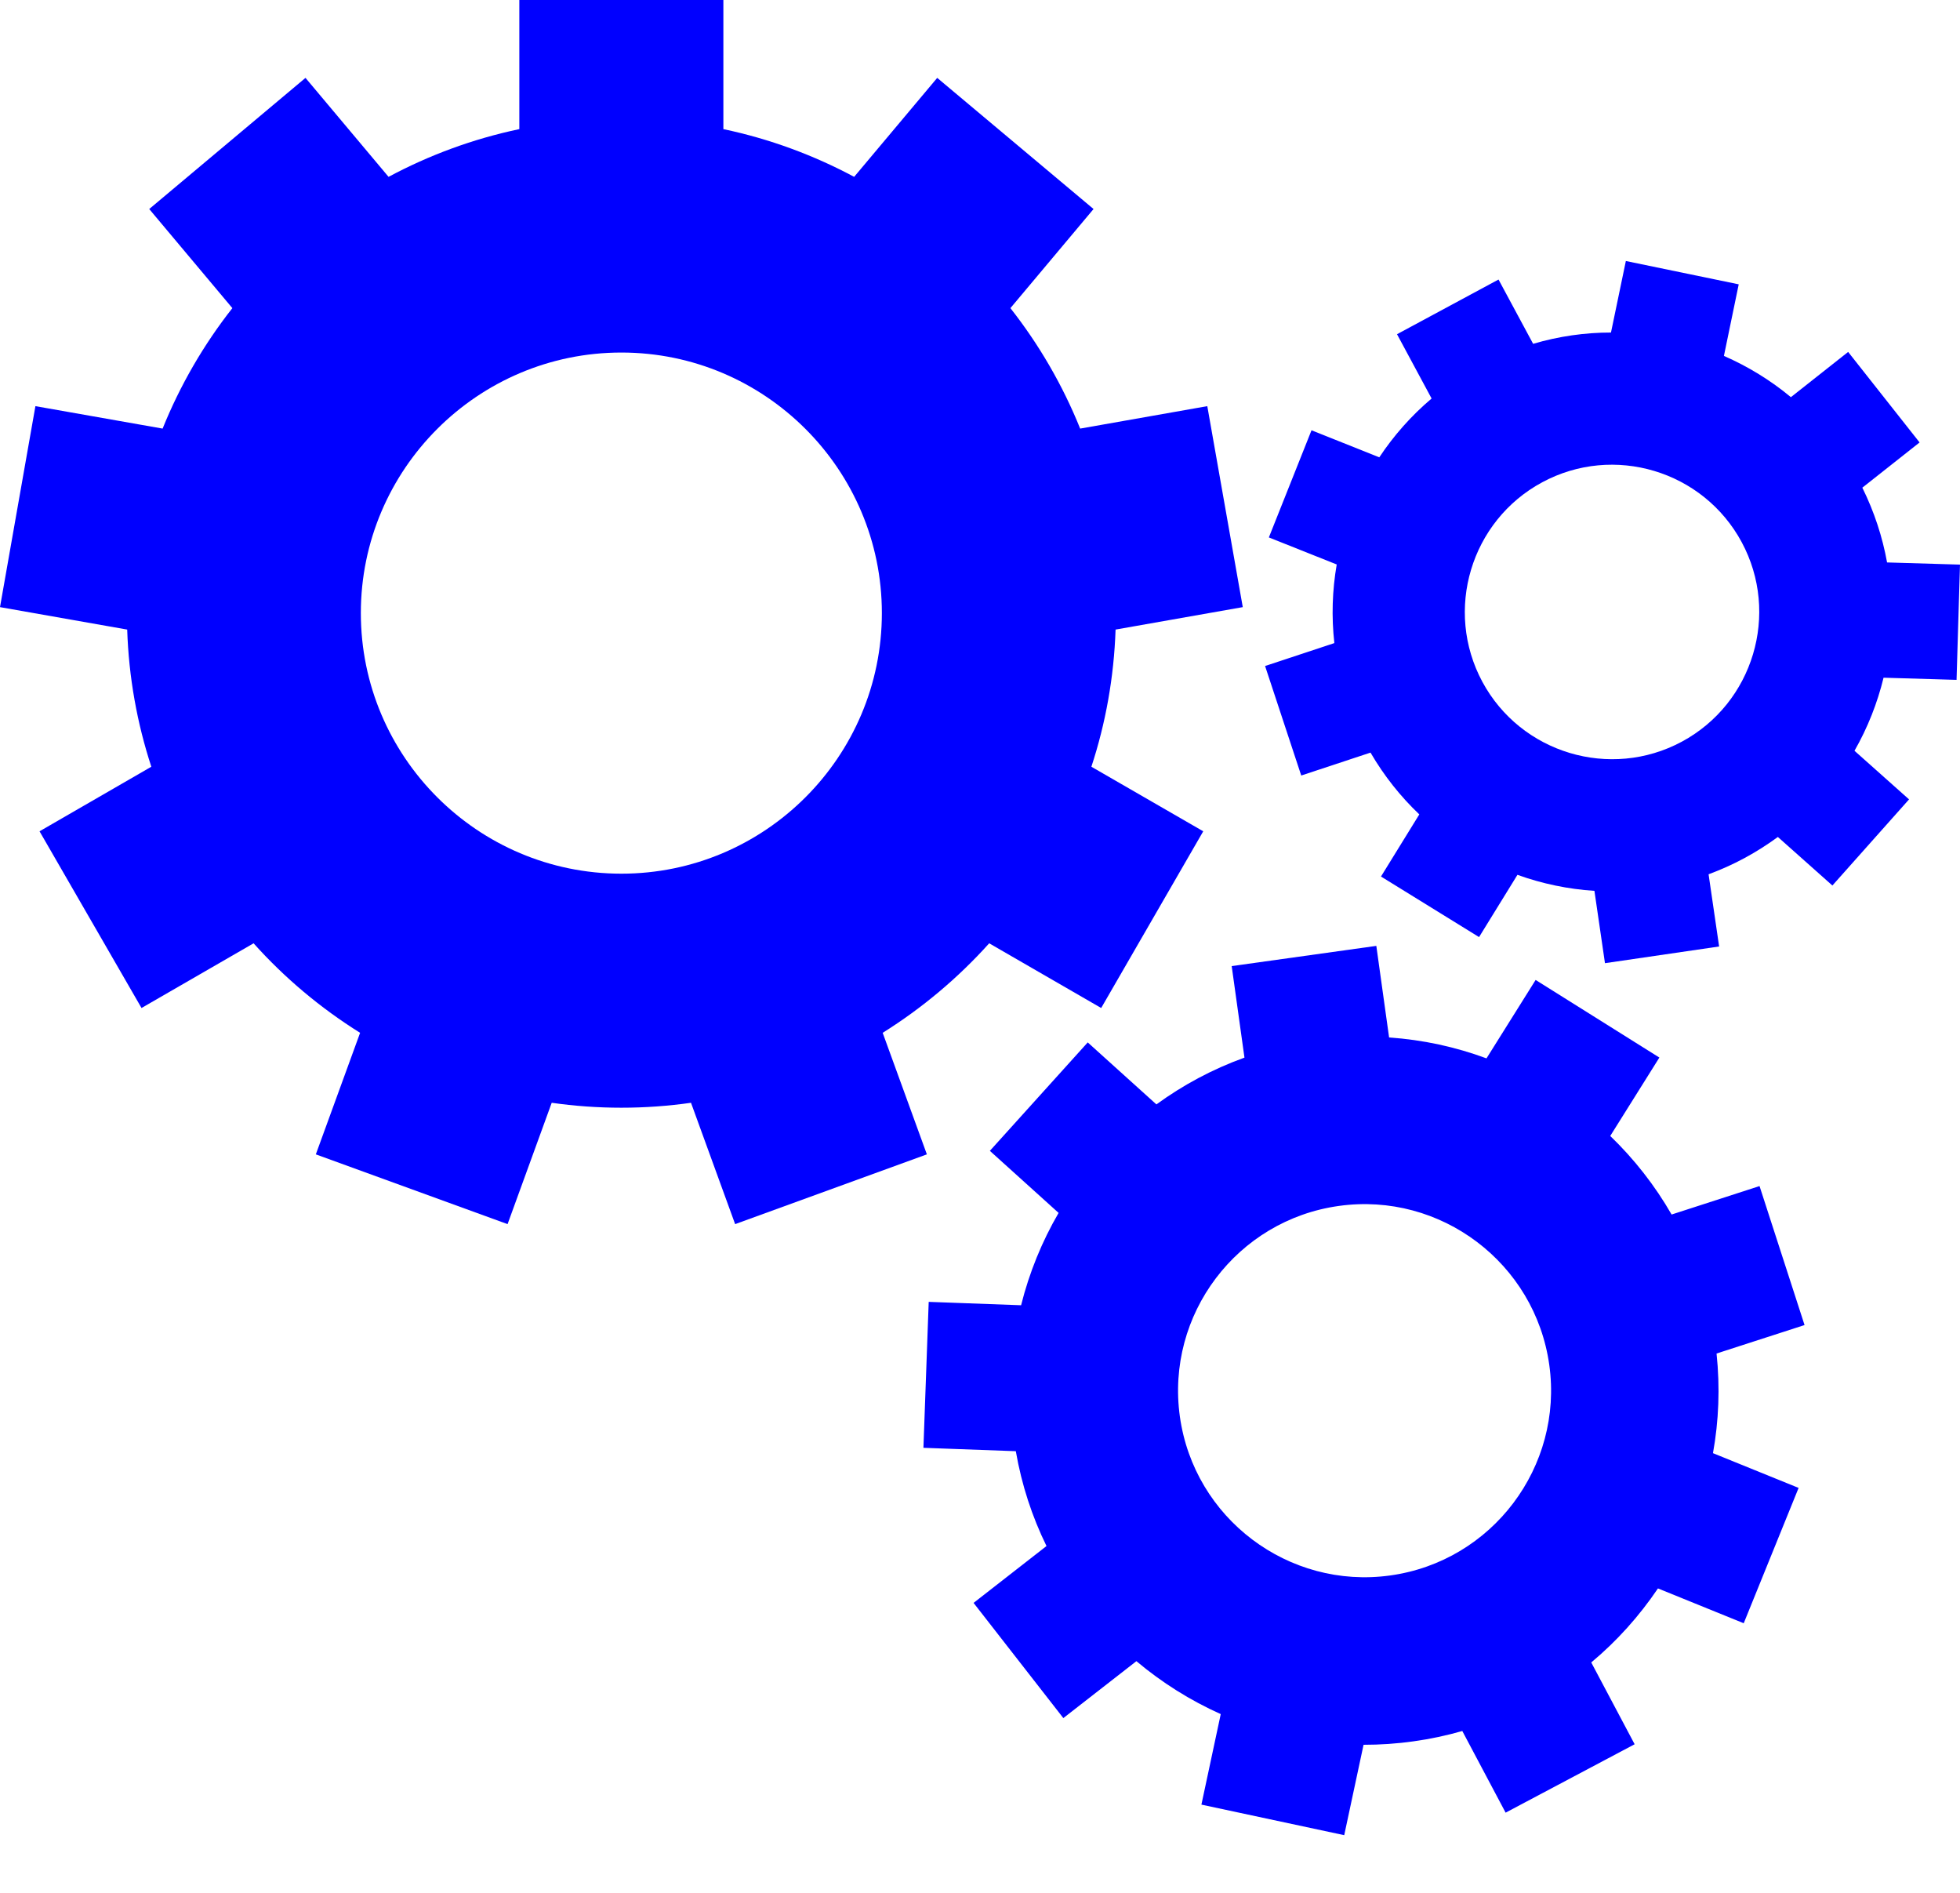 <svg width="29" height="28" viewBox="0 0 29 28" fill="none" xmlns="http://www.w3.org/2000/svg">
<path d="M13.06 15.278C13.645 14.912 14.176 14.466 14.636 13.954L16.293 14.911L17.803 12.297L16.148 11.342C16.359 10.7 16.482 10.019 16.506 9.313L18.388 8.981L17.863 6.008L15.982 6.34C15.722 5.695 15.373 5.096 14.95 4.558L16.18 3.092L13.867 1.152L12.638 2.616C12.038 2.295 11.388 2.054 10.703 1.91V0H7.684V1.91C6.999 2.054 6.349 2.295 5.749 2.616L4.52 1.152L2.208 3.092L3.438 4.558C3.015 5.096 2.666 5.696 2.406 6.34L0.524 6.008L0 8.981L1.882 9.313C1.905 10.019 2.029 10.7 2.239 11.342L0.585 12.297L2.094 14.911L3.752 13.954C4.211 14.466 4.742 14.912 5.328 15.278L4.673 17.076L7.51 18.108L8.163 16.313C8.5 16.361 8.844 16.386 9.194 16.386C9.543 16.386 9.887 16.361 10.224 16.313L10.877 18.108L13.714 17.076L13.06 15.278ZM9.194 12.924C7.068 12.924 5.339 11.195 5.339 9.069C5.339 6.944 7.068 5.215 9.194 5.215C11.319 5.215 13.048 6.944 13.048 9.069C13.048 11.195 11.319 12.924 9.194 12.924Z" fill="#0000FF"/>
<path d="M26.034 17.545L24.733 17.966C24.485 17.535 24.178 17.144 23.825 16.804L24.552 15.644L22.721 14.496L21.994 15.656C21.537 15.487 21.053 15.381 20.553 15.347L20.364 13.992L18.224 14.291L18.413 15.645C17.941 15.815 17.504 16.05 17.11 16.337L16.094 15.42L14.646 17.024L15.663 17.942C15.416 18.366 15.229 18.825 15.108 19.308L13.741 19.258L13.663 21.417L15.03 21.467C15.116 21.965 15.271 22.436 15.484 22.87L14.405 23.711L15.733 25.415L16.814 24.573C17.191 24.89 17.611 25.154 18.062 25.356L17.776 26.695L19.889 27.147L20.175 25.81C20.419 25.81 20.665 25.794 20.913 25.759C21.161 25.725 21.402 25.673 21.636 25.606L22.277 26.814L24.186 25.802L23.544 24.592C23.924 24.275 24.255 23.905 24.531 23.497L25.8 24.012L26.612 22.01L25.345 21.496C25.431 21.02 25.451 20.525 25.398 20.022L26.7 19.601L26.034 17.545ZM20.571 23.305C19.064 23.515 17.667 22.46 17.457 20.953C17.247 19.446 18.302 18.049 19.809 17.839C21.316 17.628 22.713 18.684 22.923 20.191C23.133 21.698 22.078 23.095 20.571 23.305Z" fill="#0000FF"/>
<path d="M28.949 10.057L29 8.352L27.921 8.32C27.853 7.944 27.732 7.572 27.555 7.214L28.402 6.545L27.345 5.206L26.498 5.875C26.196 5.624 25.861 5.42 25.507 5.265L25.726 4.206L24.056 3.861L23.836 4.919C23.451 4.919 23.064 4.974 22.684 5.086L22.172 4.135L20.67 4.944L21.182 5.895C20.88 6.15 20.621 6.444 20.408 6.765L19.405 6.365L18.774 7.95L19.778 8.35C19.712 8.731 19.699 9.123 19.743 9.513L18.718 9.852L19.253 11.472L20.278 11.133C20.479 11.478 20.723 11.784 21 12.047L20.433 12.966L21.884 13.862L22.452 12.941C22.818 13.073 23.202 13.153 23.591 13.178L23.747 14.248L25.436 14.001L25.28 12.933C25.46 12.866 25.638 12.787 25.812 12.693C25.986 12.599 26.151 12.494 26.305 12.381L27.112 13.099L28.246 11.825L27.439 11.106C27.633 10.767 27.777 10.402 27.869 10.025L28.949 10.057ZM24.885 10.971C23.827 11.54 22.503 11.143 21.933 10.086C21.364 9.028 21.761 7.704 22.819 7.134C23.876 6.565 25.2 6.962 25.77 8.02C26.339 9.077 25.942 10.401 24.885 10.971Z" fill="#0000FF"/>
</svg>
